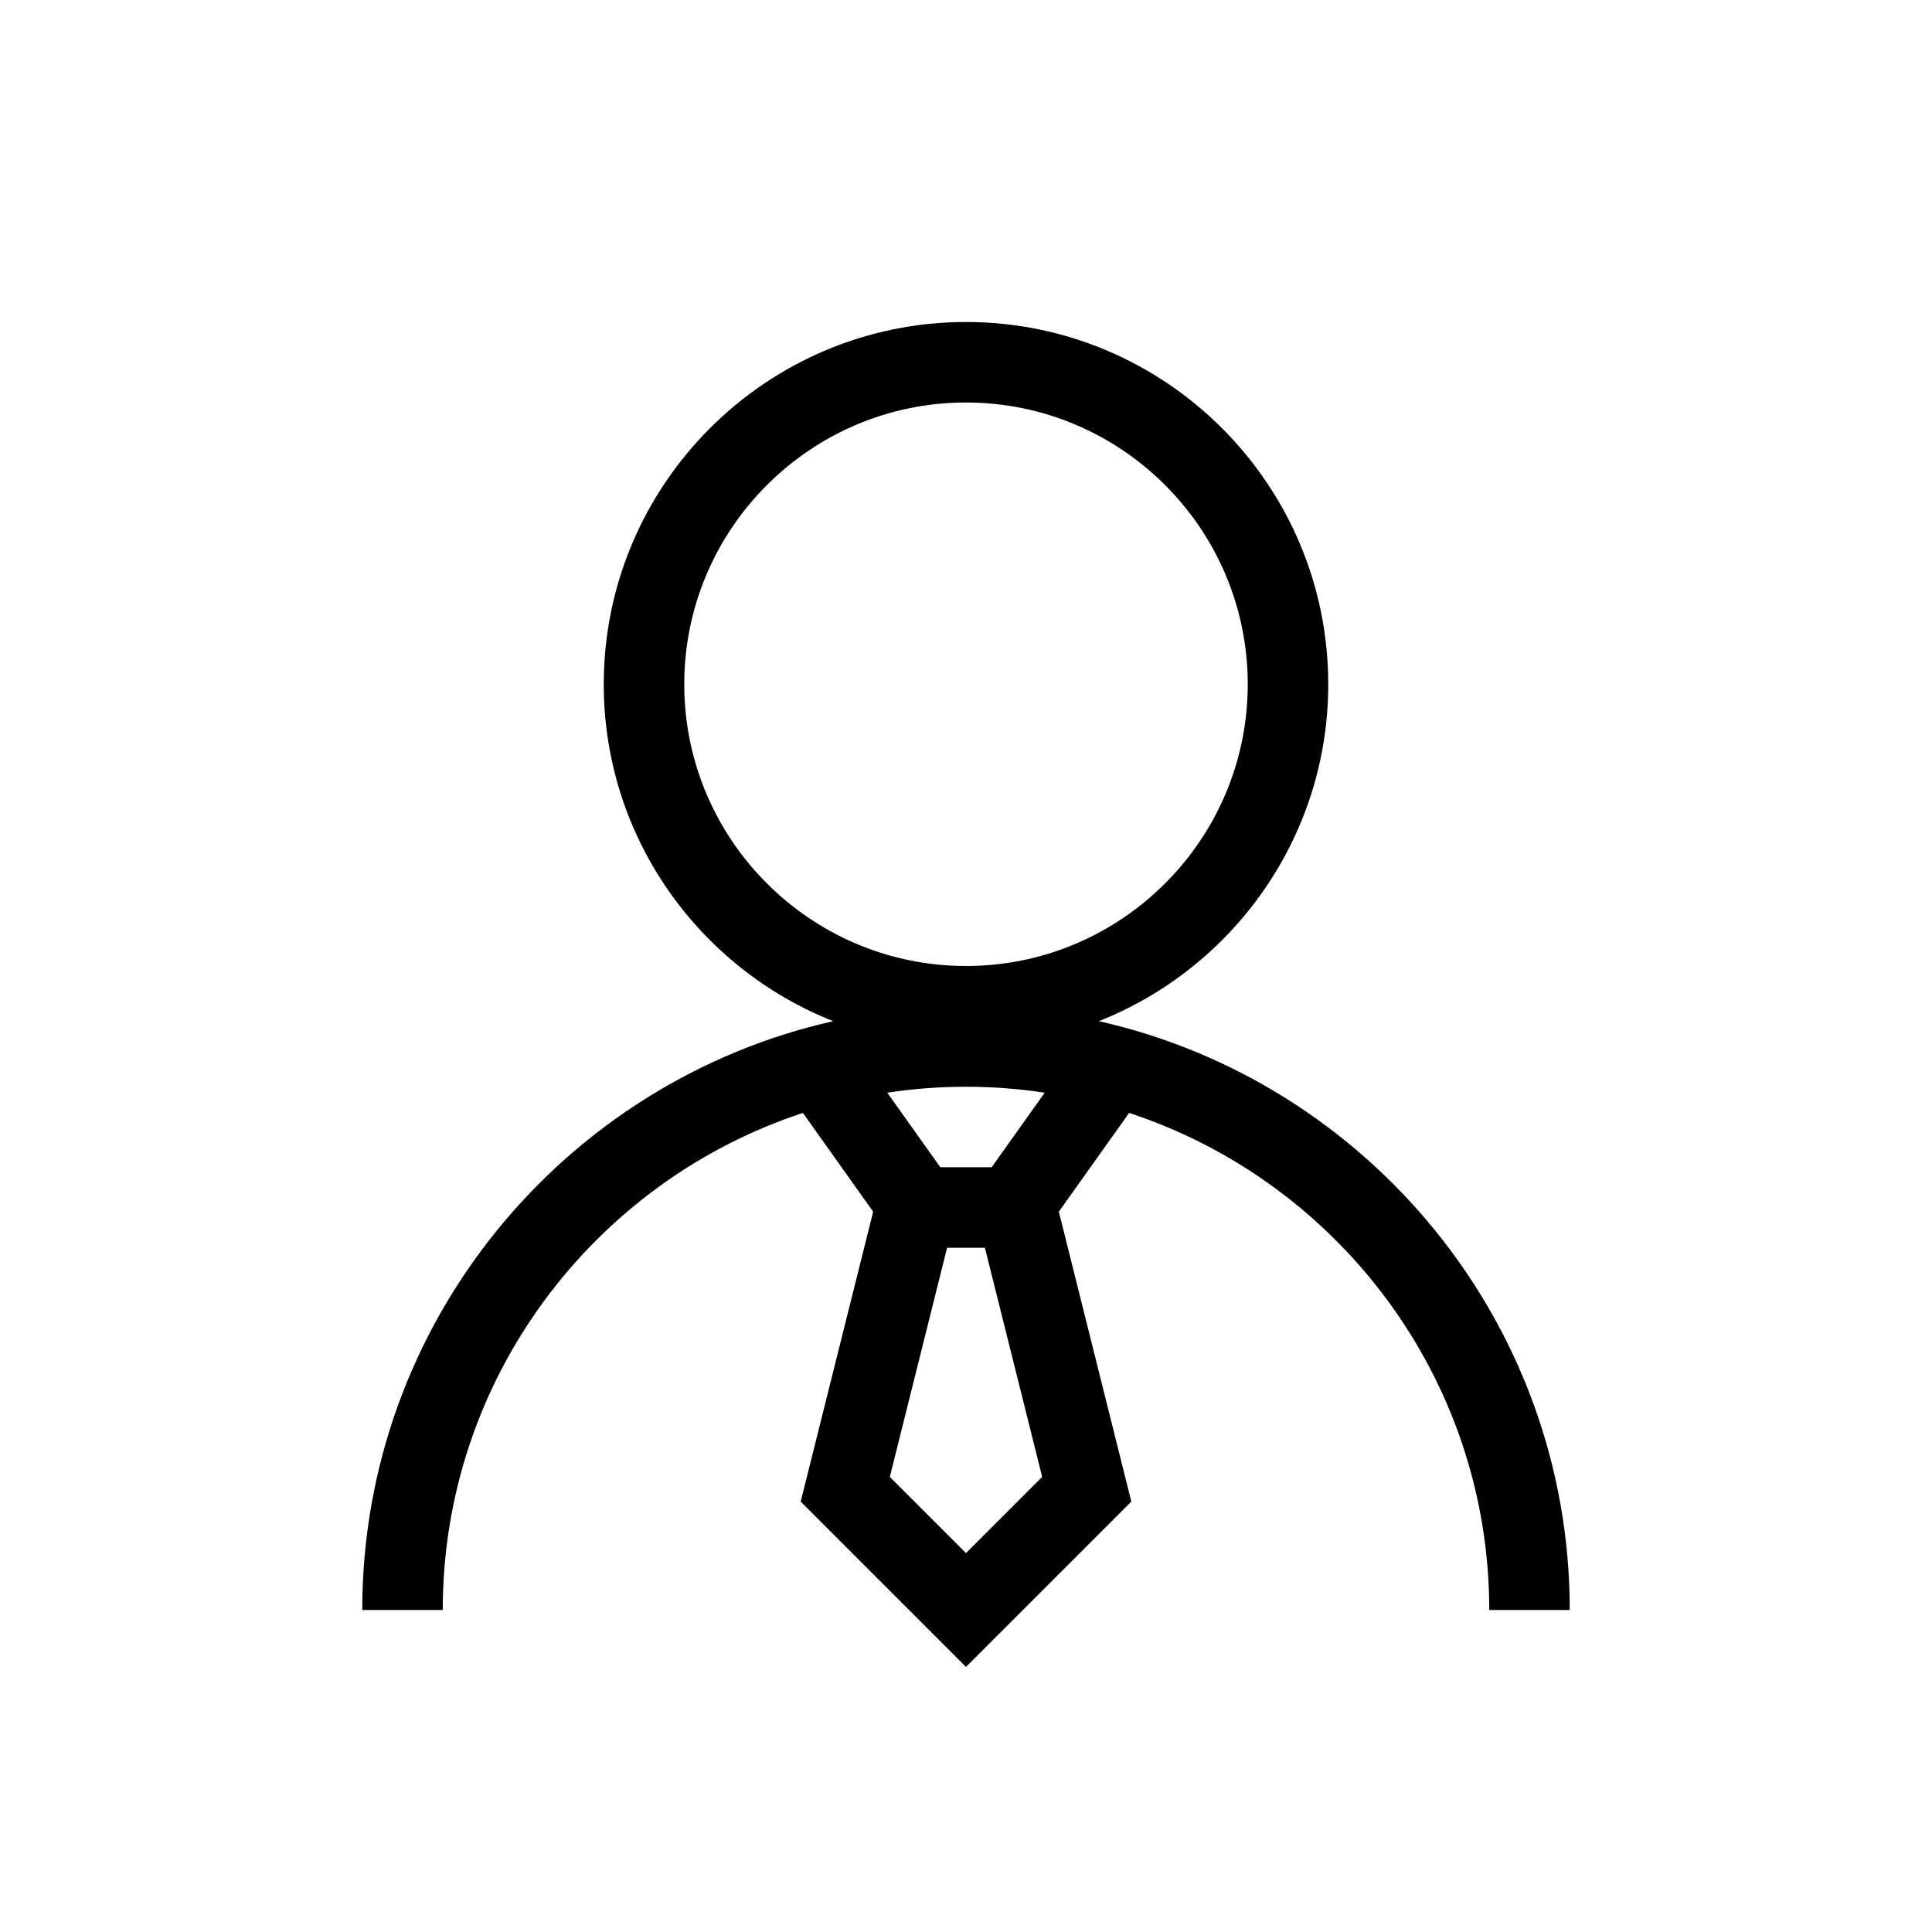<?xml version="1.0" encoding="utf-8"?>
<!-- Generator: Adobe Illustrator 25.2.3, SVG Export Plug-In . SVG Version: 6.00 Build 0)  -->
<svg version="1.1" id="Icon_x5F_contour" xmlns="http://www.w3.org/2000/svg" xmlns:xlink="http://www.w3.org/1999/xlink" x="0px"
	 y="0px" viewBox="0 0 192 192" style="enable-background:new 0 0 192 192;" xml:space="preserve">
<path d="M109.202,101.482C122.538,96.204,132,83.191,132,68c0-19.851-16.149-36-36-36S60,48.149,60,68
	c0,15.191,9.462,28.204,22.798,33.482C56.047,107.514,36,131.453,36,160h8
	c0-23.013,15.032-42.57,35.789-49.399l6.985,9.814l-7.203,28.812L96,165.657l16.43-16.43l-7.203-28.812
	l6.985-9.814C132.968,117.43,148,136.987,148,160h8C156,131.453,135.953,107.514,109.202,101.482z M68,68
	c0-15.439,12.561-28,28-28s28,12.561,28,28s-12.561,28-28,28S68,83.439,68,68z M96,154.343l-7.57-7.57
	L94.123,124h3.754l5.693,22.773L96,154.343z M98.55,116h-5.099l-5.274-7.41
	C90.729,108.203,93.341,108,96,108s5.271,0.203,7.824,0.59L98.55,116z"/>
<g>
</g>
<g>
</g>
<g>
</g>
<g>
</g>
<g>
</g>
<g>
</g>
<g>
</g>
<g>
</g>
<g>
</g>
<g>
</g>
<g>
</g>
<g>
</g>
<g>
</g>
<g>
</g>
<g>
</g>
</svg>
